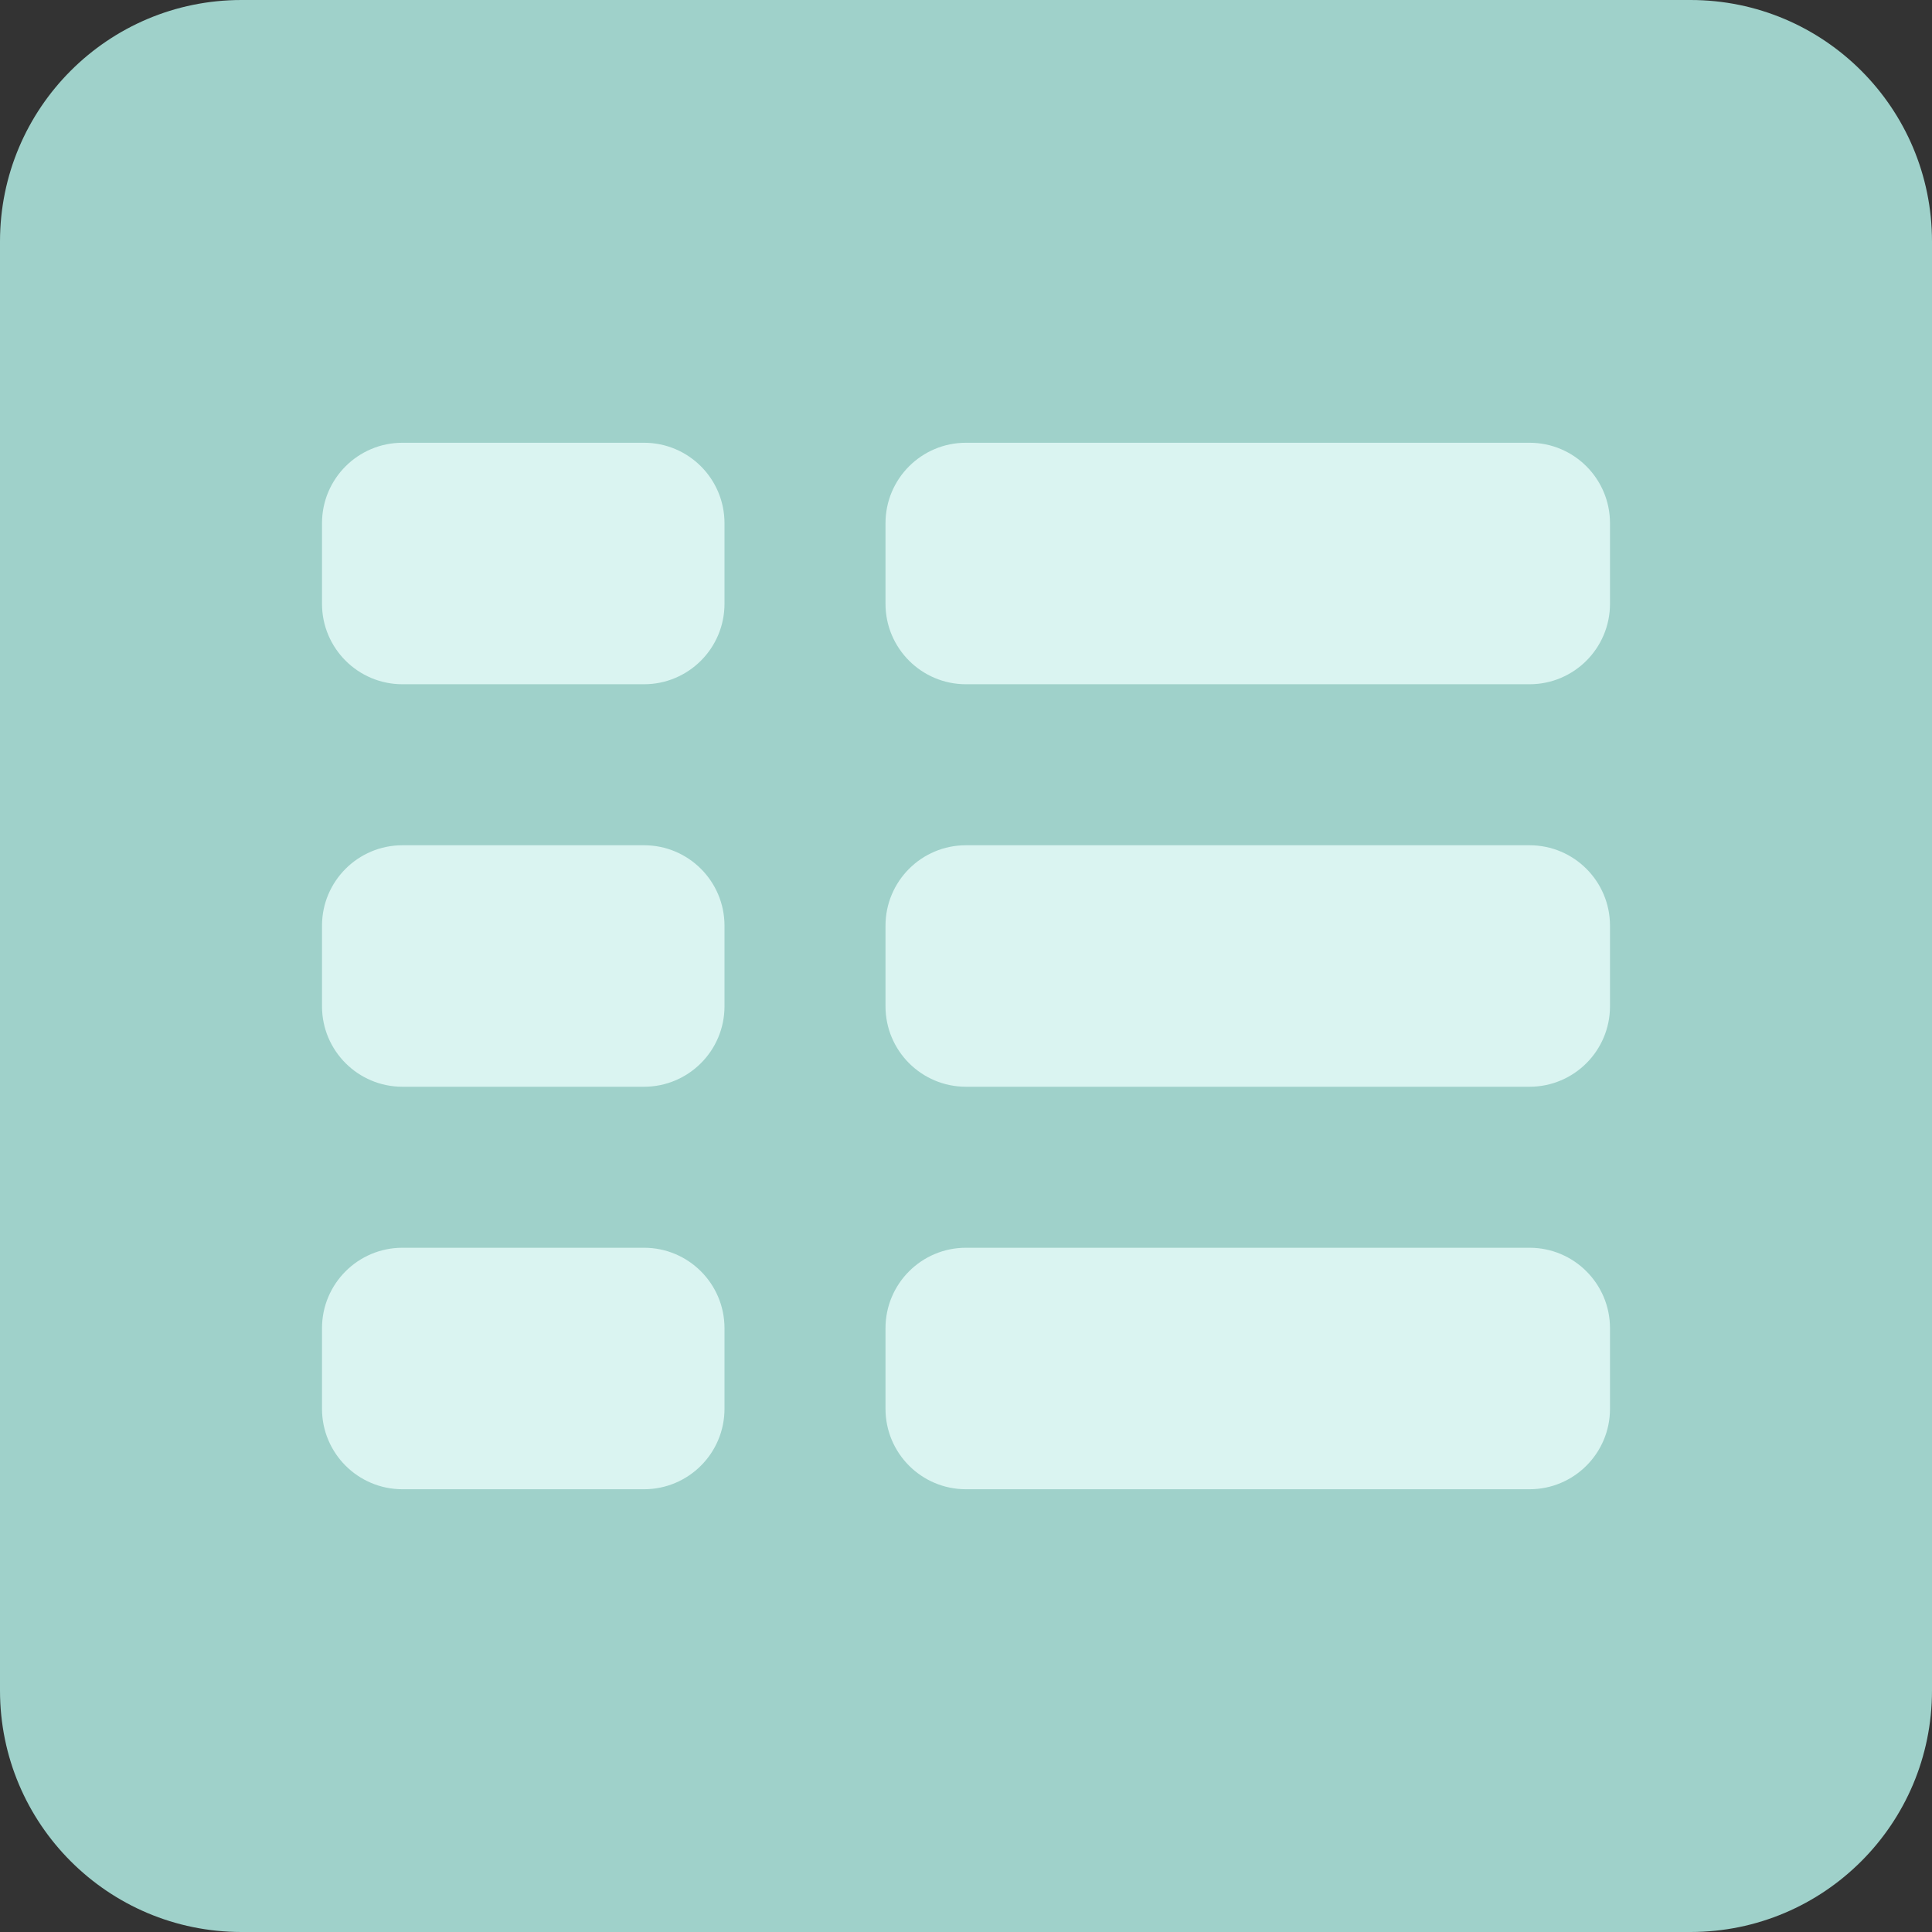 <svg width="48" height="48" viewBox="0 0 48 48" fill="none" xmlns="http://www.w3.org/2000/svg">
<rect x="0" y="0" width="48" height="48" fill="#333333" stroke="none"/>
<path d="M0 6C0 2.686 2.686 0 6 0H42C45.314 0 48 2.686 48 6V42C48 45.314 45.314 48 42 48H6C2.686 48 0 45.314 0 42V6Z" fill="#9FD1CA"/>
<path d="M18 15V13C18 11.895 17.105 11 16 11H10C8.895 11 8 11.895 8 13V15C8 16.105 8.895 17 10 17H16C17.105 17 18 16.105 18 15Z" fill="#DAF4F1"/>
<path d="M18 25V23C18 21.895 17.105 21 16 21H10C8.895 21 8 21.895 8 23V25C8 26.105 8.895 27 10 27H16C17.105 27 18 26.105 18 25Z" fill="#DAF4F1"/>
<path d="M18 35V33C18 31.895 17.105 31 16 31H10C8.895 31 8 31.895 8 33V35C8 36.105 8.895 37 10 37H16C17.105 37 18 36.105 18 35Z" fill="#DAF4F1"/>
<path d="M40 15V13C40 11.895 39.105 11 38 11H24C22.895 11 22 11.895 22 13V15C22 16.105 22.895 17 24 17H38C39.105 17 40 16.105 40 15Z" fill="#DAF4F1"/>
<path d="M40 25V23C40 21.895 39.105 21 38 21H24C22.895 21 22 21.895 22 23V25C22 26.105 22.895 27 24 27H38C39.105 27 40 26.105 40 25Z" fill="#DAF4F1"/>
<path d="M40 35V33C40 31.895 39.105 31 38 31H24C22.895 31 22 31.895 22 33V35C22 36.105 22.895 37 24 37H38C39.105 37 40 36.105 40 35Z" fill="#DAF4F1"/>
</svg>
